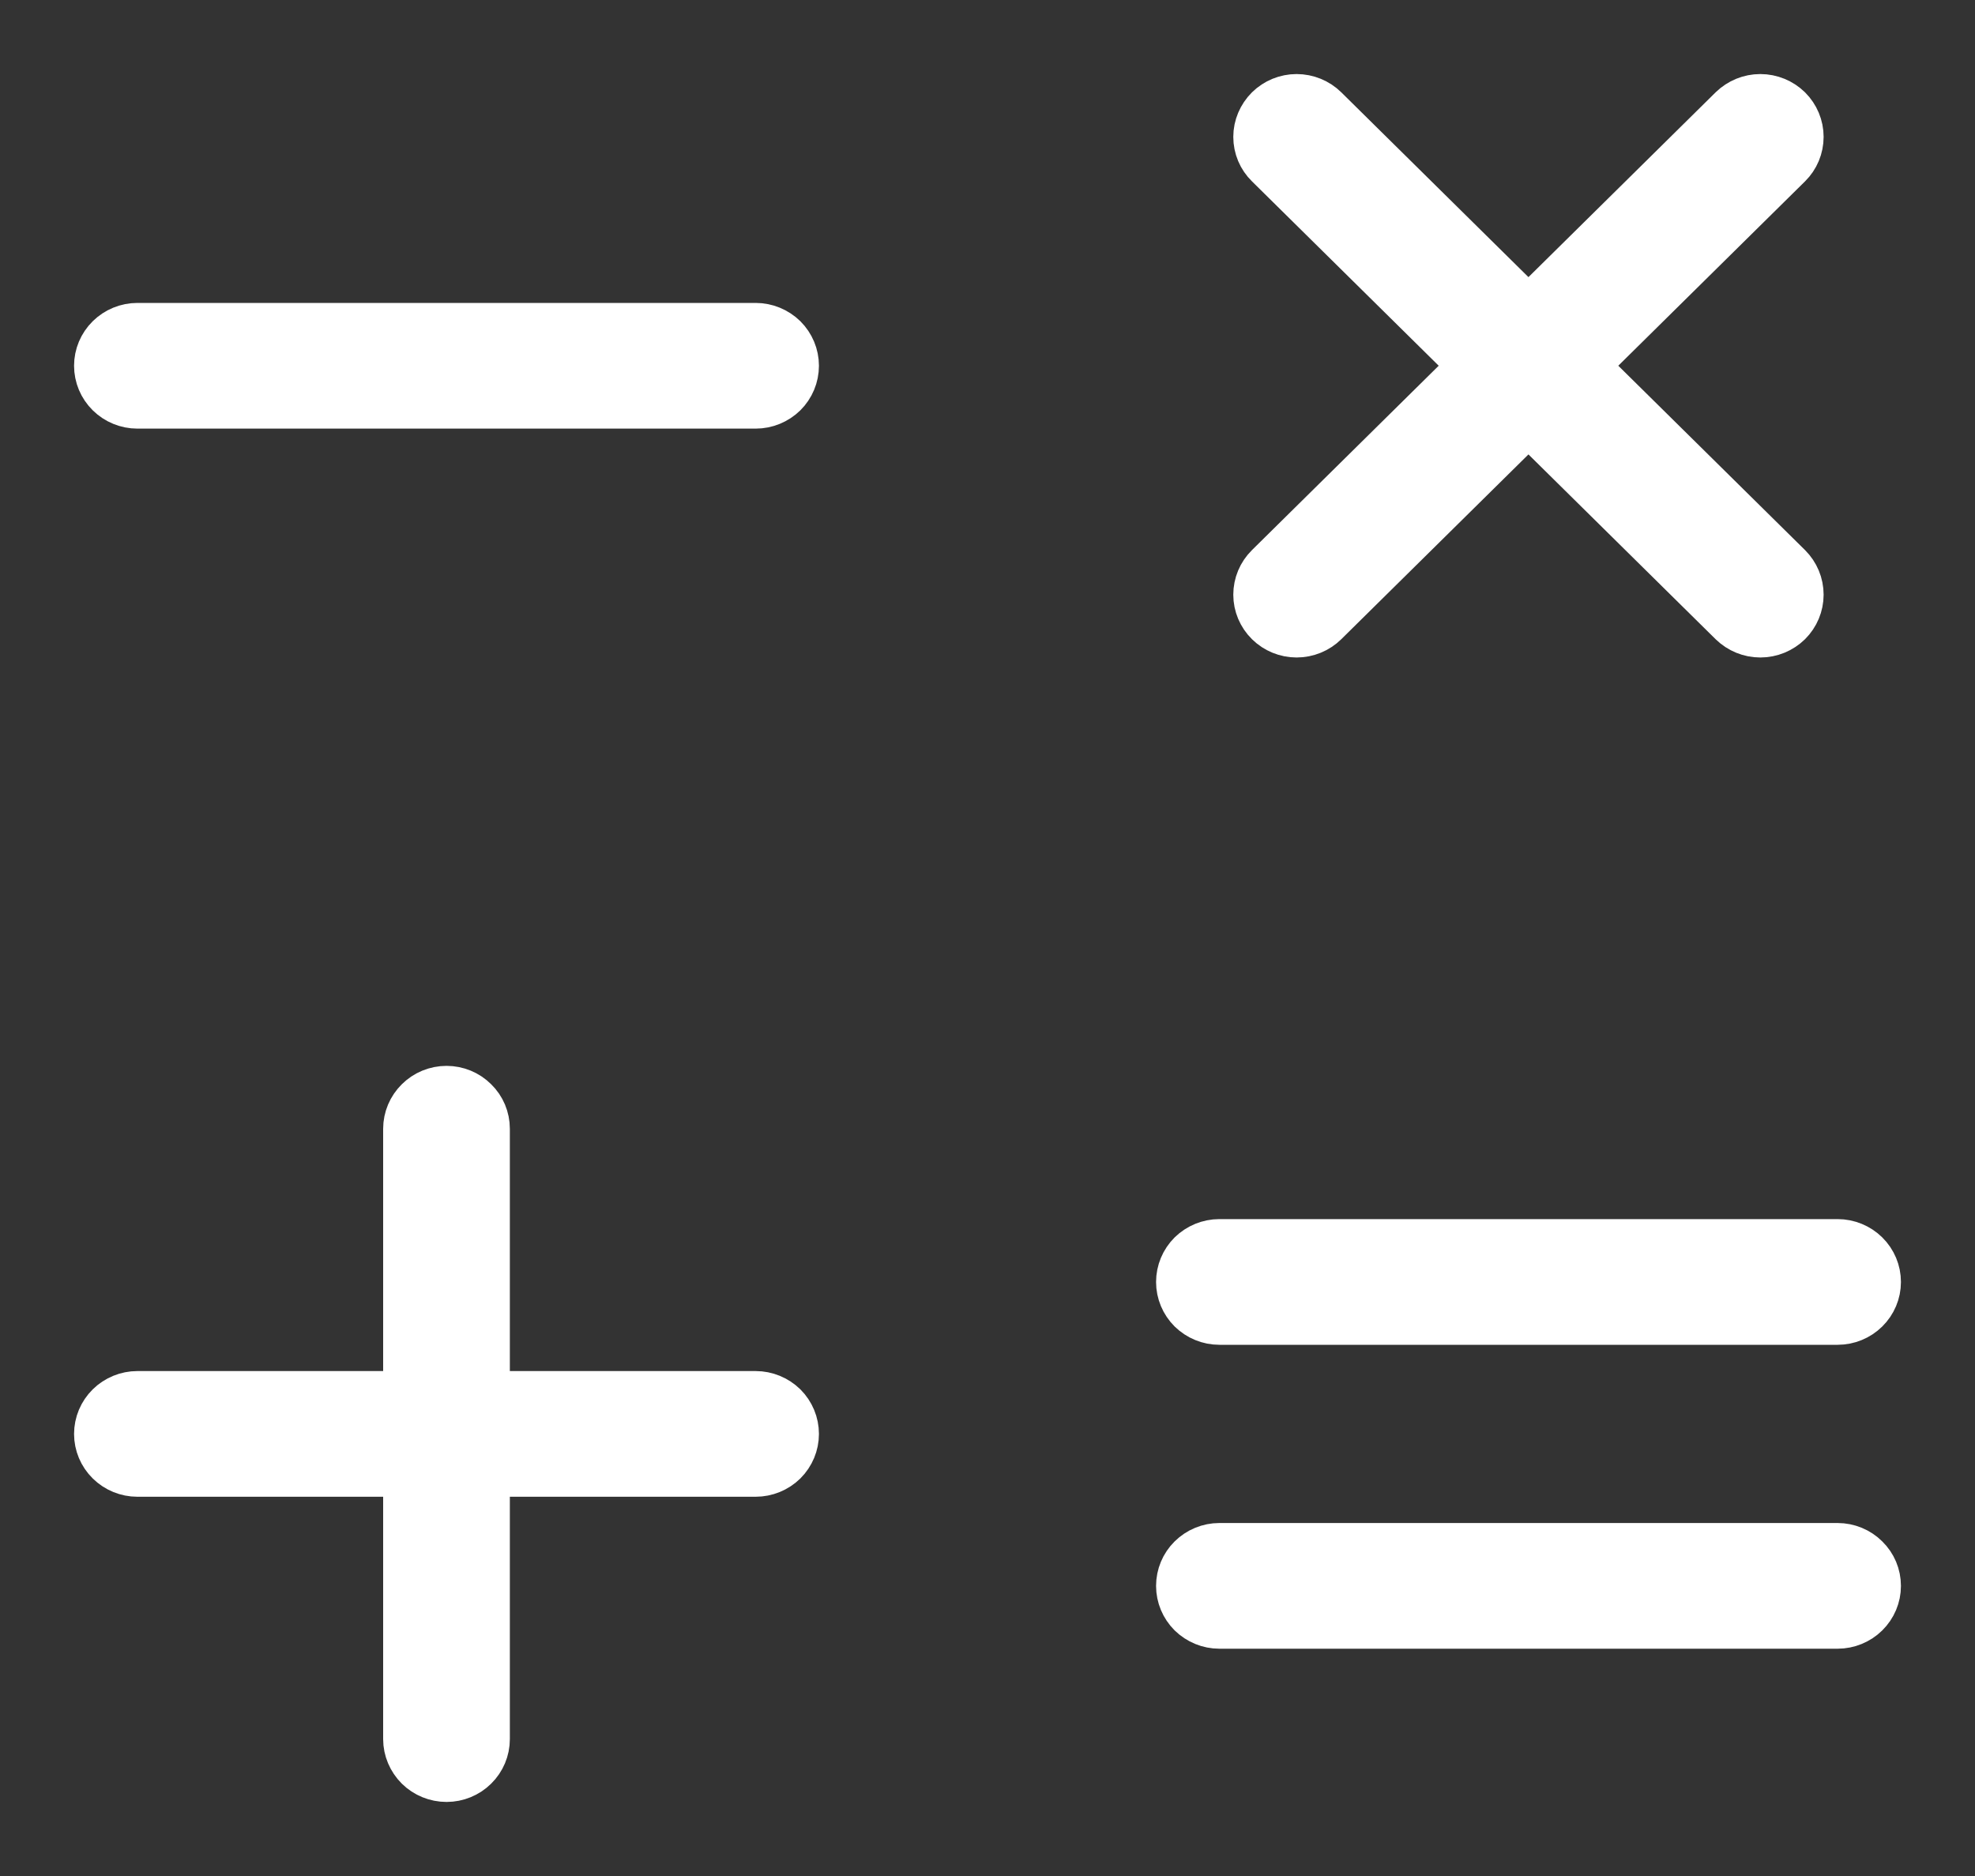 <svg xmlns="http://www.w3.org/2000/svg" width="20" height="19" viewBox="0 0 20 19" fill="none"><rect x="0" y="0" width="20" height="19" fill="#333333" stroke="none"/><path d="M8.043 14.523C8.043 14.625 8.002 14.723 7.929 14.796C7.855 14.868 7.756 14.909 7.652 14.909H4.913V17.614C4.913 17.716 4.872 17.814 4.798 17.887C4.725 17.959 4.626 18 4.522 18C4.418 18 4.318 17.959 4.245 17.887C4.172 17.814 4.13 17.716 4.13 17.614V14.909H1.391C1.288 14.909 1.188 14.868 1.115 14.796C1.041 14.723 1 14.625 1 14.523C1 14.42 1.041 14.322 1.115 14.249C1.188 14.177 1.288 14.136 1.391 14.136H4.13V11.432C4.13 11.329 4.172 11.231 4.245 11.159C4.318 11.086 4.418 11.045 4.522 11.045C4.626 11.045 4.725 11.086 4.798 11.159C4.872 11.231 4.913 11.329 4.913 11.432V14.136H7.652C7.756 14.136 7.855 14.177 7.929 14.249C8.002 14.322 8.043 14.42 8.043 14.523ZM7.652 3.318H1.391C1.288 3.318 1.188 3.359 1.115 3.431C1.041 3.504 1 3.602 1 3.704C1 3.807 1.041 3.905 1.115 3.978C1.188 4.05 1.288 4.091 1.391 4.091H7.652C7.756 4.091 7.855 4.05 7.929 3.978C8.002 3.905 8.043 3.807 8.043 3.704C8.043 3.602 8.002 3.504 7.929 3.431C7.855 3.359 7.756 3.318 7.652 3.318ZM12.348 13.37H18.609C18.712 13.37 18.812 13.329 18.885 13.257C18.959 13.184 19 13.086 19 12.984C19 12.881 18.959 12.783 18.885 12.71C18.812 12.638 18.712 12.597 18.609 12.597H12.348C12.244 12.597 12.145 12.638 12.071 12.71C11.998 12.783 11.957 12.881 11.957 12.984C11.957 13.086 11.998 13.184 12.071 13.257C12.145 13.329 12.244 13.37 12.348 13.37ZM18.609 15.675H12.348C12.244 15.675 12.145 15.716 12.071 15.789C11.998 15.861 11.957 15.959 11.957 16.062C11.957 16.164 11.998 16.262 12.071 16.335C12.145 16.407 12.244 16.448 12.348 16.448H18.609C18.712 16.448 18.812 16.407 18.885 16.335C18.959 16.262 19 16.164 19 16.062C19 15.959 18.959 15.861 18.885 15.789C18.812 15.716 18.712 15.675 18.609 15.675ZM12.854 6.296C12.927 6.368 13.027 6.409 13.13 6.409C13.234 6.409 13.334 6.368 13.407 6.296L15.478 4.251L17.549 6.296C17.623 6.368 17.722 6.409 17.826 6.409C17.93 6.409 18.029 6.368 18.103 6.296C18.176 6.223 18.217 6.125 18.217 6.023C18.217 5.92 18.176 5.822 18.103 5.749L16.032 3.704L18.103 1.659C18.176 1.587 18.217 1.489 18.217 1.386C18.217 1.284 18.176 1.186 18.103 1.113C18.029 1.041 17.93 1 17.826 1C17.722 1 17.623 1.041 17.549 1.113L15.478 3.158L13.407 1.113C13.334 1.041 13.234 1 13.13 1C13.027 1 12.927 1.041 12.854 1.113C12.781 1.186 12.739 1.284 12.739 1.386C12.739 1.489 12.78 1.587 12.854 1.659L14.925 3.704L12.854 5.749C12.78 5.822 12.739 5.92 12.739 6.023C12.739 6.125 12.78 6.223 12.854 6.296Z" fill="white" stroke="white" stroke-width="0.5"/></svg>